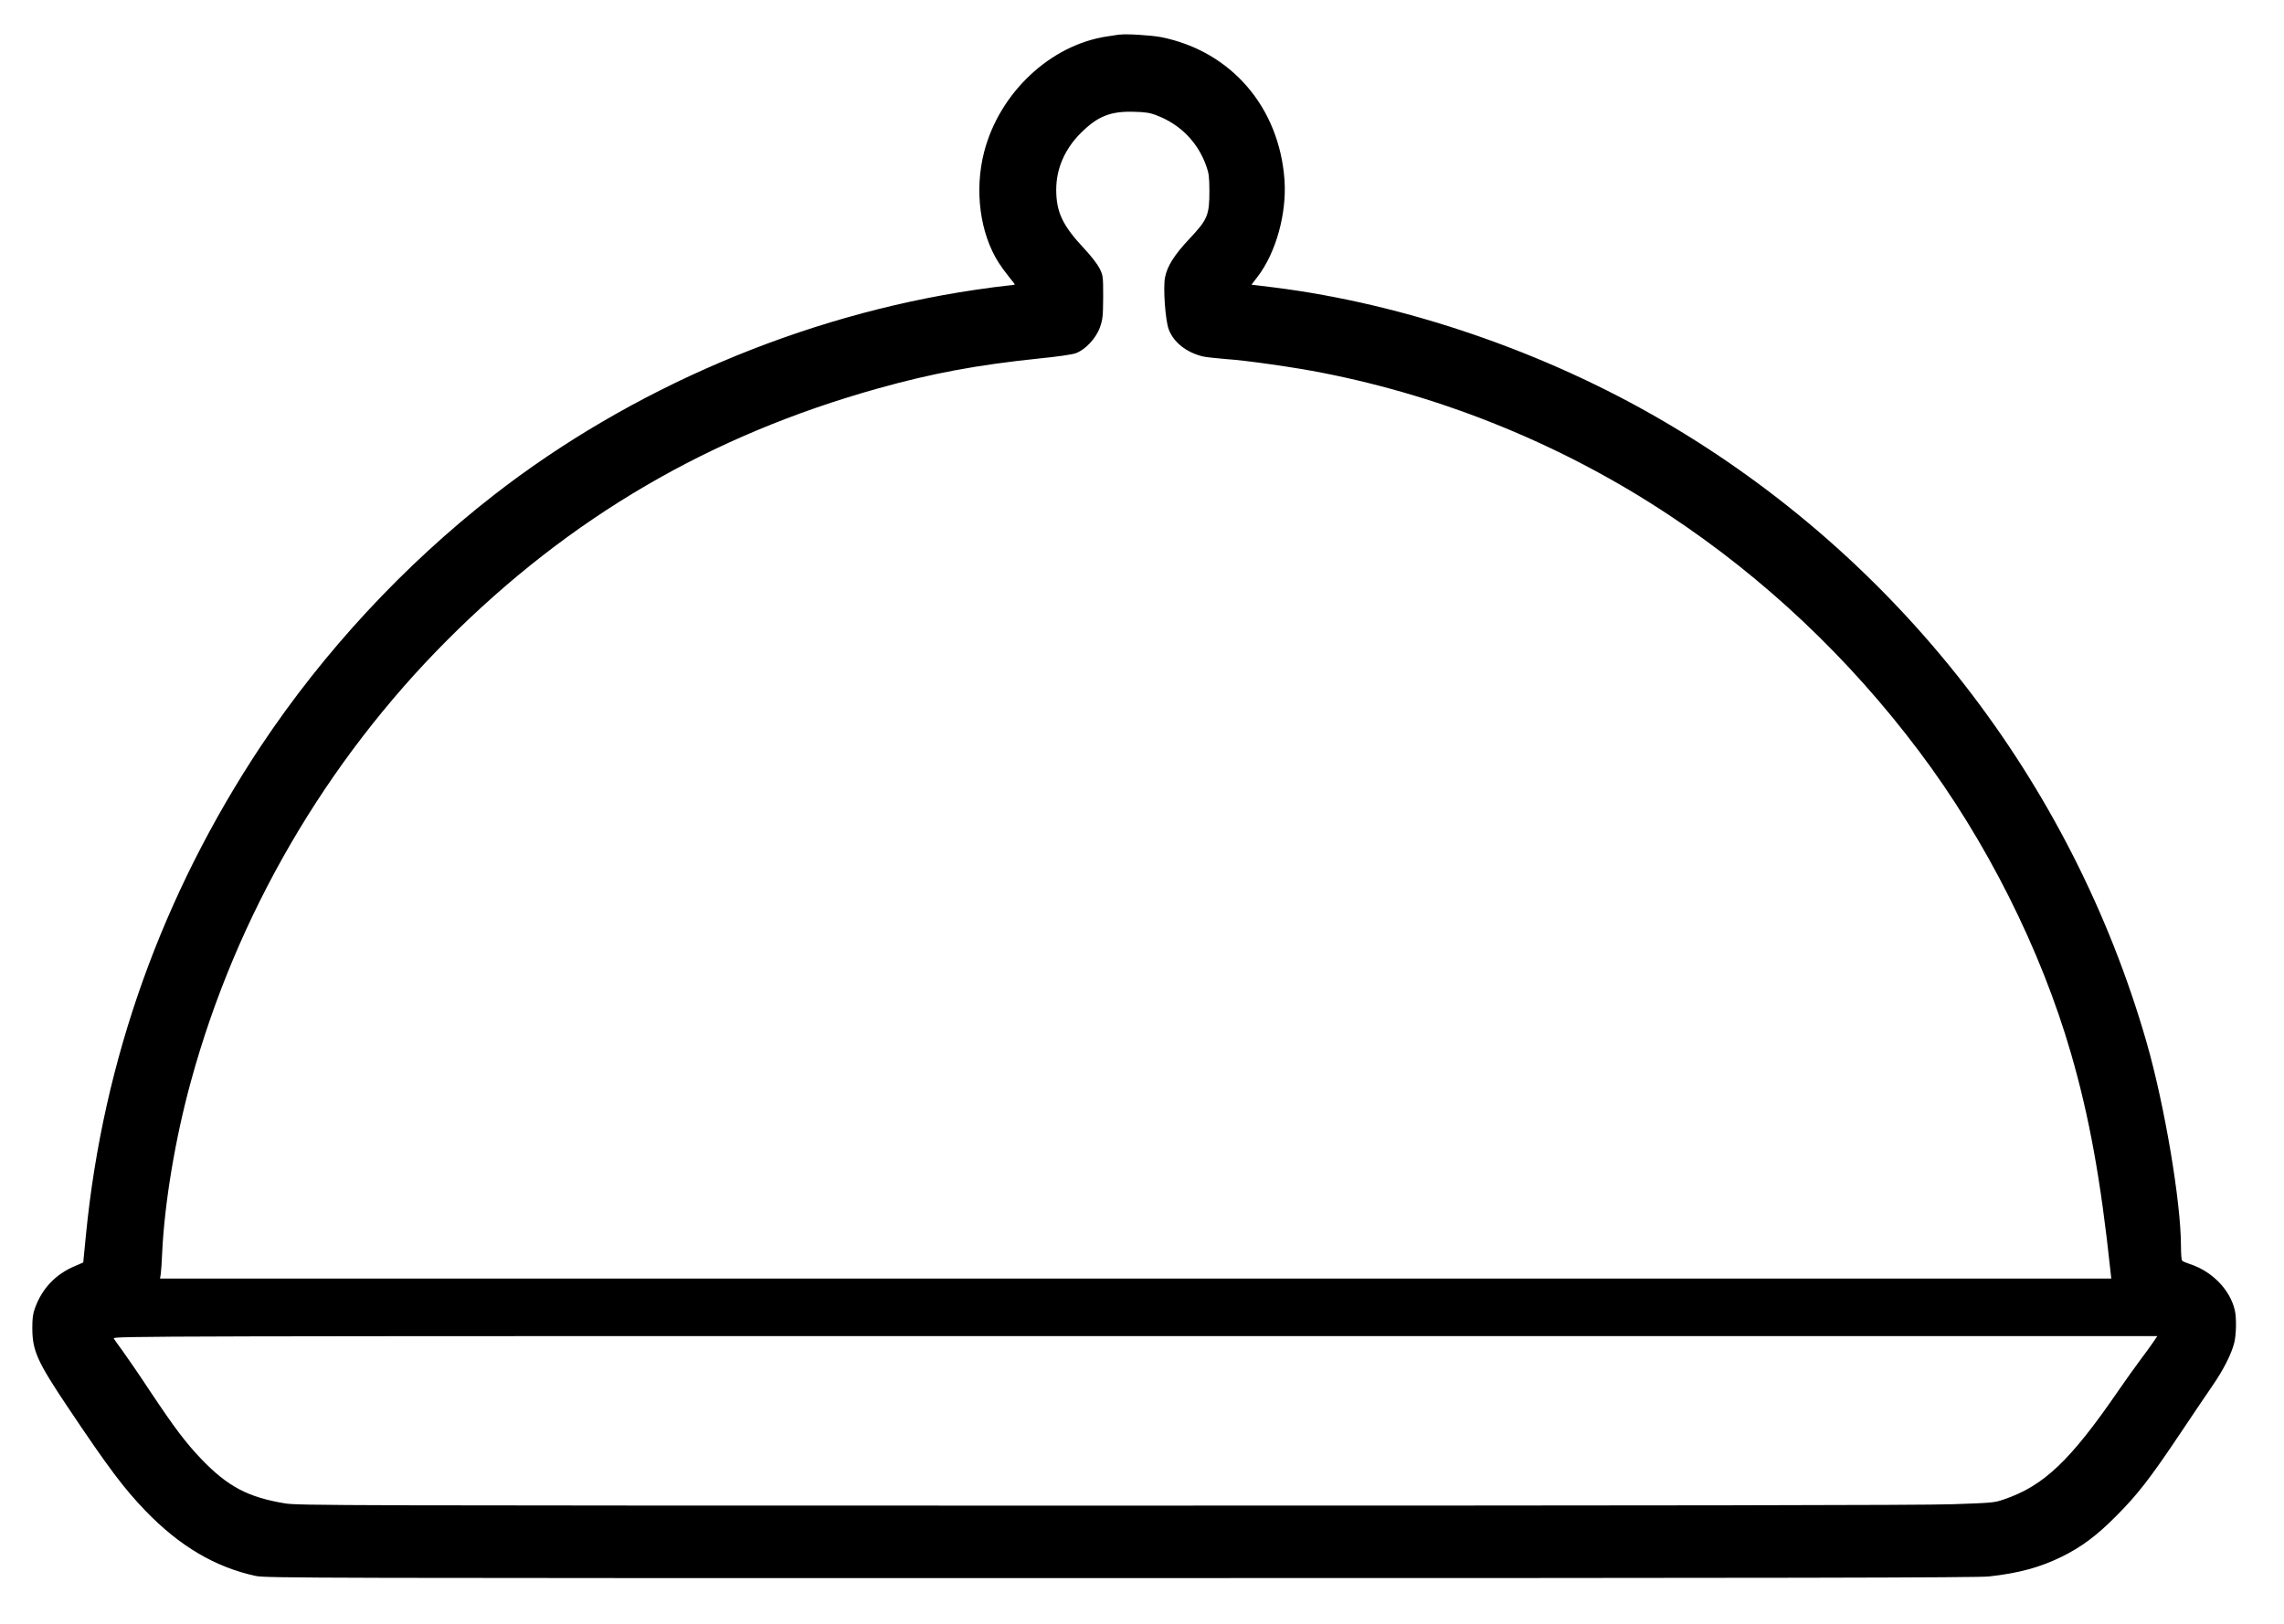 <!-- Generated by IcoMoon.io -->
<svg version="1.1" xmlns="http://www.w3.org/2000/svg" width="45" height="32" viewBox="0 0 45 32">
<path d="M22.065 0.68c-0.035 0.005-0.145 0.022-0.247 0.037-1.119 0.165-2.125 1.107-2.428 2.276-0.195 0.754-0.084 1.605 0.288 2.187 0.047 0.074 0.138 0.197 0.2 0.274 0.064 0.079 0.116 0.145 0.116 0.153 0 0.005-0.081 0.017-0.177 0.025-0.099 0.010-0.367 0.044-0.599 0.079-3.417 0.505-6.79 1.945-9.492 4.048-1.768 1.378-3.343 3.077-4.581 4.936-1.945 2.929-3.111 6.183-3.451 9.634l-0.054 0.55-0.165 0.072c-0.38 0.158-0.648 0.444-0.786 0.828-0.042 0.113-0.052 0.202-0.052 0.392 0 0.446 0.096 0.661 0.703 1.566 0.789 1.178 1.095 1.588 1.526 2.036 0.673 0.698 1.376 1.112 2.172 1.284 0.192 0.042 1.026 0.044 17.040 0.042 13.199 0 16.897-0.007 17.109-0.032 0.587-0.064 1.008-0.18 1.43-0.387 0.387-0.19 0.69-0.414 1.072-0.799 0.417-0.417 0.671-0.742 1.255-1.615 0.254-0.38 0.547-0.814 0.651-0.964 0.212-0.308 0.367-0.614 0.424-0.836 0.042-0.165 0.047-0.491 0.012-0.646-0.094-0.404-0.449-0.769-0.888-0.91-0.074-0.025-0.143-0.054-0.153-0.069s-0.020-0.143-0.020-0.286c0-0.87-0.325-2.788-0.678-4.016-1.482-5.15-4.899-9.543-9.519-12.24-2.332-1.366-5.091-2.31-7.675-2.635l-0.441-0.054 0.123-0.16c0.36-0.473 0.572-1.238 0.528-1.898-0.101-1.44-1.053-2.544-2.431-2.82-0.19-0.037-0.703-0.069-0.814-0.049zM22.785 2.273c0.468 0.175 0.819 0.532 0.984 1.006 0.049 0.136 0.057 0.212 0.059 0.481 0 0.481-0.035 0.565-0.392 0.944-0.301 0.321-0.441 0.542-0.483 0.767-0.039 0.205 0.007 0.846 0.074 1.021 0.096 0.254 0.348 0.454 0.671 0.532 0.064 0.015 0.271 0.037 0.456 0.052 0.39 0.025 1.371 0.165 1.916 0.274 2.416 0.476 4.748 1.432 6.807 2.796 1.883 1.245 3.55 2.818 4.933 4.659 1.321 1.755 2.399 3.9 2.993 5.954 0.362 1.25 0.587 2.497 0.777 4.282l0.017 0.155h-38.444l0.015-0.094c0.007-0.049 0.020-0.237 0.027-0.412 0.047-0.991 0.259-2.261 0.567-3.382 0.895-3.271 2.653-6.294 5.054-8.698 2.416-2.418 5.175-4.031 8.483-4.955 1.077-0.301 1.948-0.463 3.19-0.592 0.328-0.032 0.634-0.076 0.703-0.101 0.19-0.067 0.402-0.293 0.481-0.515 0.054-0.158 0.059-0.212 0.062-0.592 0-0.412-0.002-0.422-0.069-0.562-0.044-0.086-0.16-0.239-0.301-0.39-0.429-0.456-0.555-0.722-0.555-1.166 0-0.412 0.168-0.799 0.481-1.112 0.33-0.333 0.589-0.436 1.048-0.422 0.229 0.005 0.316 0.020 0.449 0.069zM42.426 26.446c-0.044 0.067-0.16 0.224-0.256 0.353s-0.291 0.399-0.431 0.604c-0.952 1.386-1.474 1.881-2.261 2.147-0.185 0.064-0.224 0.067-1.018 0.094-0.574 0.020-5.66 0.027-16.703 0.027-15.174 0-15.889-0.002-16.143-0.044-0.73-0.121-1.129-0.333-1.647-0.873-0.306-0.32-0.528-0.614-1.011-1.339-0.219-0.333-0.466-0.69-0.545-0.799-0.079-0.106-0.155-0.214-0.17-0.239-0.022-0.047 0.491-0.047 20.12-0.047h20.144l-0.079 0.116z"></path>
</svg>
